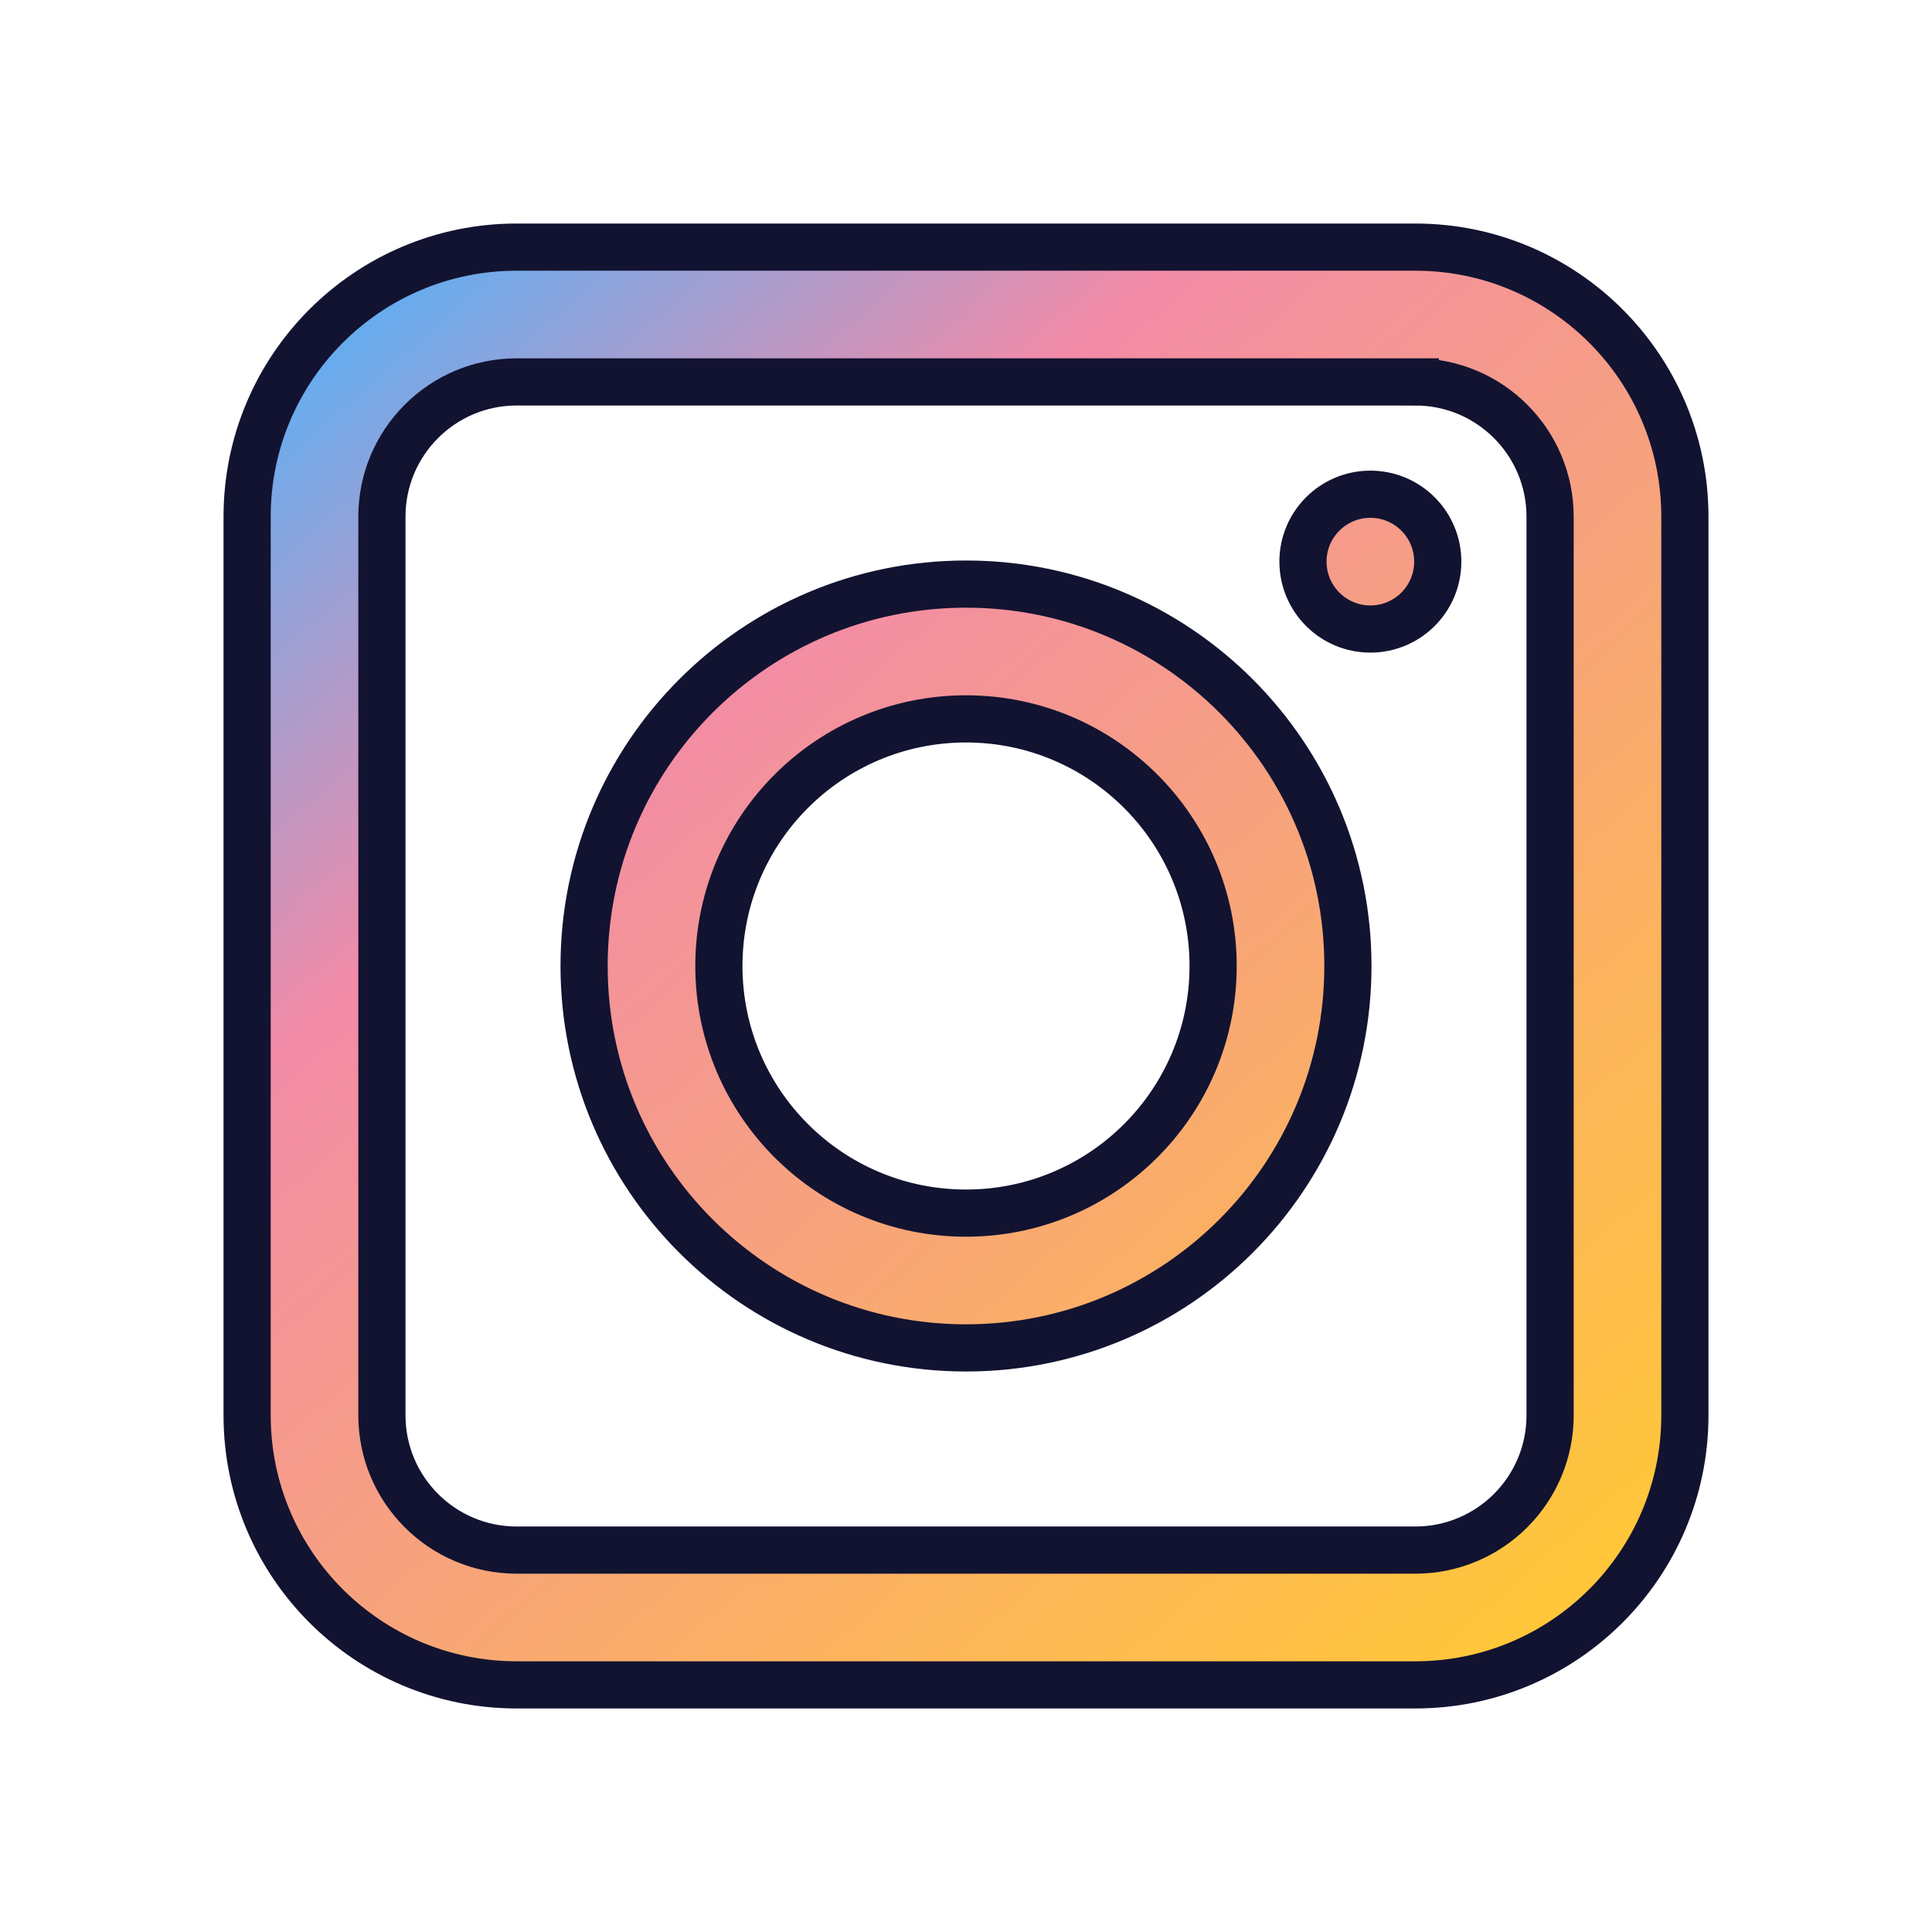<svg xmlns="http://www.w3.org/2000/svg" width="430" height="430" fill="none" viewBox="0 0 430 430"><path fill="url(#lTCsJHP15ra)" fill-rule="evenodd" d="M215 300c46.944 0 85-38.056 85-85s-38.056-85-85-85-85 38.056-85 85 38.056 85 85 85m0-30c30.376 0 55-24.624 55-55s-24.624-55-55-55-55 24.624-55 55 24.624 55 55 55" clip-rule="evenodd"/><path fill="url(#bgvMciOtMWb)" d="M305 140c8.284 0 15-6.716 15-15s-6.716-15-15-15-15 6.716-15 15 6.716 15 15 15"/><path fill="url(#n5TWRhaVYDc)" fill-rule="evenodd" d="M115 55c-33.137 0-60 26.863-60 60v200c0 33.137 26.863 60 60 60h200c33.137 0 60-26.863 60-60V115c0-33.137-26.863-60-60-60zm200 30H115c-16.568 0-30 13.432-30 30v200c0 16.569 13.432 30 30 30h200c16.569 0 30-13.431 30-30V115c0-16.568-13.431-30-30-30" clip-rule="evenodd"/><path stroke="#121331" stroke-width="10.5" d="M215 300c46.944 0 85-38.056 85-85s-38.056-85-85-85-85 38.056-85 85 38.056 85 85 85Zm0-30c30.376 0 55-24.624 55-55s-24.624-55-55-55-55 24.624-55 55 24.624 55 55 55Z" clip-rule="evenodd"/><path stroke="#121331" stroke-width="10.5" d="M305 140c8.284 0 15-6.716 15-15s-6.716-15-15-15-15 6.716-15 15 6.716 15 15 15Z"/><path stroke="#121331" stroke-width="10.5" d="M115 55c-33.137 0-60 26.863-60 60v200c0 33.137 26.863 60 60 60h200c33.137 0 60-26.863 60-60V115c0-33.137-26.863-60-60-60zm200 30H115c-16.568 0-30 13.432-30 30v200c0 16.569 13.432 30 30 30h200c16.569 0 30-13.431 30-30V115c0-16.568-13.431-30-30-30Z" clip-rule="evenodd"/><defs><linearGradient id="lTCsJHP15ra" x1="67.961" x2="342.107" y1="55" y2="365.487" gradientUnits="userSpaceOnUse"><stop stop-color="#4bb3fd"/><stop offset=".312" stop-color="#f28ba8"/><stop offset=".755" stop-color="#FBB35E"/><stop offset="1" stop-color="#ffc738"/></linearGradient><linearGradient id="bgvMciOtMWb" x1="67.961" x2="342.107" y1="55" y2="365.487" gradientUnits="userSpaceOnUse"><stop stop-color="#4bb3fd"/><stop offset=".312" stop-color="#f28ba8"/><stop offset=".755" stop-color="#FBB35E"/><stop offset="1" stop-color="#ffc738"/></linearGradient><linearGradient id="n5TWRhaVYDc" x1="67.961" x2="342.107" y1="55" y2="365.487" gradientUnits="userSpaceOnUse"><stop stop-color="#4bb3fd"/><stop offset=".312" stop-color="#f28ba8"/><stop offset=".755" stop-color="#FBB35E"/><stop offset="1" stop-color="#ffc738"/></linearGradient></defs></svg>